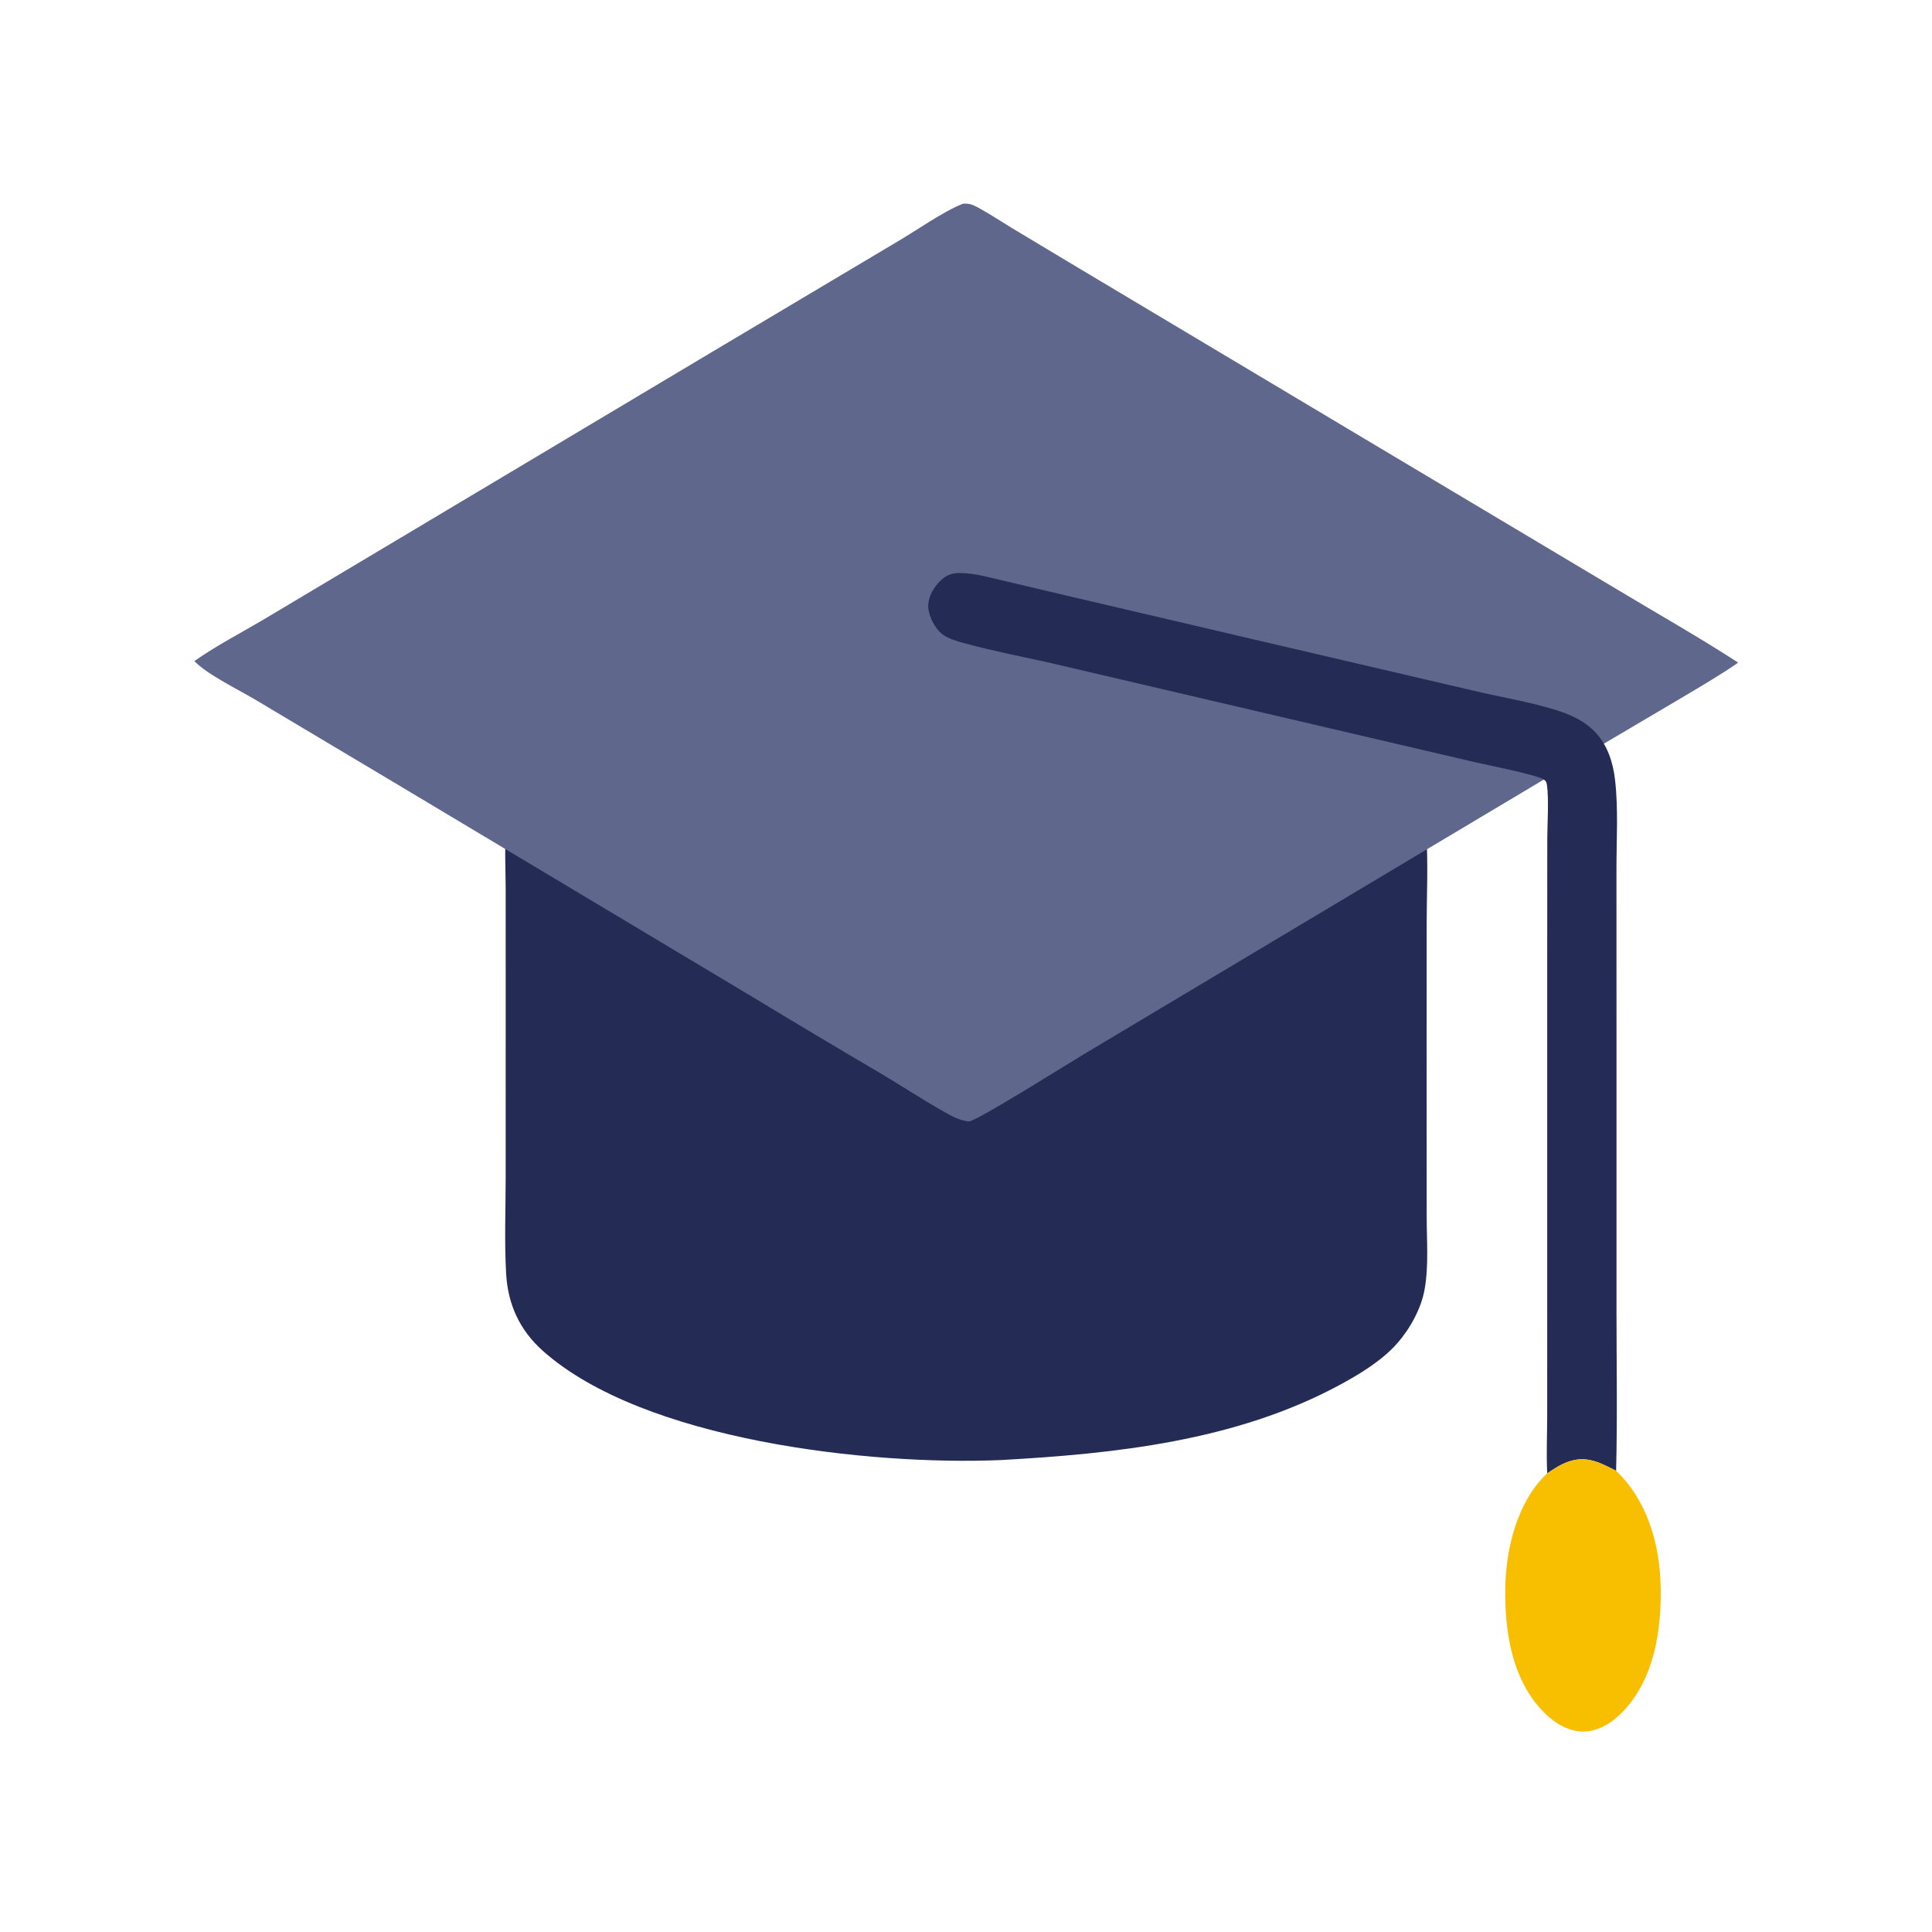 <svg xmlns="http://www.w3.org/2000/svg" viewBox="0 0 512 512" height="512.0px" width="512.0px">
<path id="" fill="#242c56" fill-opacity="1.0" stroke="#000000" stroke-width="0.0" stroke-opacity="1.0" stroke-linecap="round" stroke-linejoin="round"  filling="0" d="M247.069 174.109 C255.385 173.845 263.418 174.192 271.707 174.648 C298.712 176.134 327.288 180.112 351.84 192.072 C356.53 194.357 361.817 197.173 365.767 200.606 C372.967 206.864 377.31 211.376 377.983 221.345 C378.502 229.054 378.085 237.04 378.08 244.773 L378.067 290.043 L378.085 322.335 C378.087 328.625 378.64 335.415 377.555 341.608 C376.647 346.793 373.658 352.188 370.18 356.098 C366.118 360.668 360.173 364.257 354.793 367.15 C327.45 381.837 295.683 385.252 265.197 386.933 C230.513 388.397 170.551 381.788 143.853 357.983 C137.738 352.533 134.611 345.72 134.136 337.61 C133.645 329.228 134.005 320.62 134.009 312.215 L134.015 264.962 L134.01 235.26 C134.011 229.668 133.534 223.605 134.452 218.104 C135.237 213.406 137.677 209.019 140.829 205.494 C147.423 198.12 156.808 193.284 165.823 189.535 C192.852 178.295 218.264 175.806 247.069 174.109 Z"></path>
<path id="" fill="#60678c" fill-opacity="1.0" stroke="#000000" stroke-width="0.0" stroke-opacity="1.0" stroke-linecap="round" stroke-linejoin="round"  filling="0" d="M255.175 53.996 C256.875 53.836 257.892 54.281 259.358 55.087 C262.32 56.721 265.17 58.611 268.065 60.366 L285.57 70.872 L358.745 114.565 L428.86 156.393 C439.467 162.77 450.255 168.862 460.637 175.599 C455.933 178.869 450.978 181.74 446.062 184.673 L425.553 196.787 L379.725 224.13 L287.61 279.152 C282.837 281.993 259.788 296.533 256.83 297.202 C254.205 296.975 251.995 295.655 249.746 294.377 C244.172 291.205 238.812 287.695 233.307 284.415 C221.911 277.723 210.563 270.952 199.262 264.103 L106.796 208.769 L67.947 185.594 C63.474 182.907 54.685 178.647 51.518 175.185 C57.085 171.275 63.321 168.01 69.196 164.569 L94.919 149.23 L188.771 93.227 L237.848 64.014 C242.855 61.095 250.03 55.993 255.175 53.996 Z"></path>
<path id="" fill="#242c56" fill-opacity="1.0" stroke="#000000" stroke-width="0.0" stroke-opacity="1.0" stroke-linecap="round" stroke-linejoin="round"  filling="0" d="M410.033 390.445 C409.77 385.418 410.02 380.243 410.022 375.197 L410.03 345.405 L410.03 252.317 L410.045 222.362 C410.055 218.26 410.505 211.846 409.95 207.973 C409.86 207.339 409.647 206.9 409.098 206.562 C407 205.267 393.88 202.685 390.752 201.959 L309.655 183.007 L278.572 175.739 C271.05 174.039 263.35 172.581 255.915 170.547 C253.827 169.976 251.215 169.299 249.516 167.907 C247.748 166.459 246.141 163.327 246.007 161.047 C245.855 158.449 247.19 156.018 248.942 154.186 C250.49 152.568 252.072 151.842 254.305 151.852 C258.402 151.87 262.303 153.068 266.26 153.971 L282.465 157.796 L329.652 168.841 L390.252 182.983 C397.535 184.727 405.2 185.934 412.335 188.164 C416.173 189.364 419.915 191.028 422.715 193.991 C426.027 197.494 427.475 202.036 428.015 206.748 C428.885 214.342 428.377 222.47 428.38 230.123 L428.387 271.913 L428.387 347.363 C428.39 361.498 428.645 375.647 428.283 389.775 C424.08 387.647 420.535 385.658 415.658 387.355 C413.615 388.067 411.81 389.238 410.033 390.445 Z"></path>
<path id="" fill="#f8be00" fill-opacity="1.0" stroke="#000000" stroke-width="0.0" stroke-opacity="1.0" stroke-linecap="round" stroke-linejoin="round"  filling="0" d="M410.033 390.445 C411.81 389.238 413.615 388.067 415.658 387.355 C420.535 385.658 424.08 387.647 428.283 389.775 C436.538 397.608 439.81 409.132 440.087 420.22 C440.377 431.76 438.44 444.892 430.115 453.56 C427.385 456.402 423.735 458.837 419.655 458.88 C415.62 458.923 411.885 456.553 409.14 453.772 C400.752 445.28 398.78 432.673 398.902 421.217 C399.012 410.723 401.942 398.233 409.757 390.705 L410.033 390.445 Z"></path>
</svg>